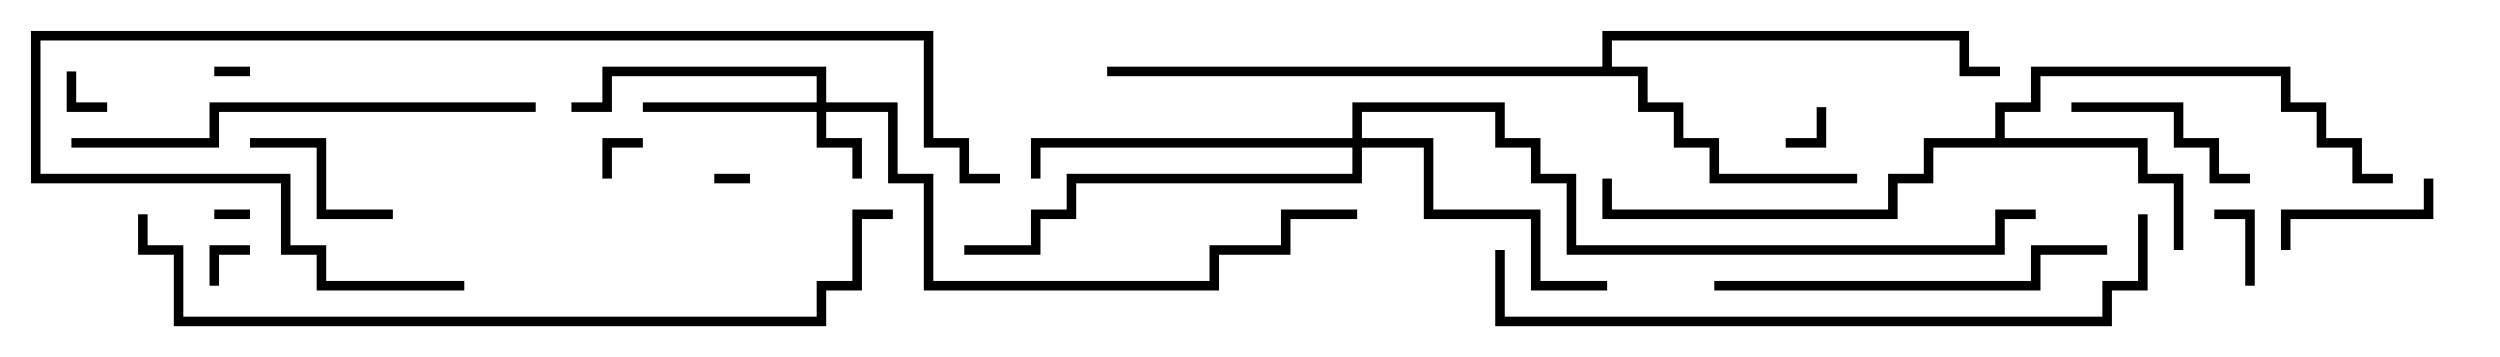 <svg version="1.1" width="105" height="15" xmlns="http://www.w3.org/2000/svg"><path d="M83.8,5.8L83.8,4.3L85.3,4.3L85.3,2.8L96.2,2.8L96.2,4.3L97.7,4.3L97.7,5.8L99.2,5.8L99.2,7.3L100.5,7.3L100.5,7.7L98.8,7.7L98.8,6.2L97.3,6.2L97.3,4.7L95.8,4.7L95.8,3.2L85.7,3.2L85.7,4.7L84.2,4.7L84.2,5.8L90.2,5.8L90.2,7.3L91.7,7.3L91.7,10.5L91.3,10.5L91.3,7.7L89.8,7.7L89.8,6.2L81.2,6.2L81.2,7.7L79.7,7.7L79.7,9.2L67.3,9.2L67.3,7.5L67.7,7.5L67.7,8.8L79.3,8.8L79.3,7.3L80.8,7.3L80.8,5.8z" stroke="none"/><path d="M67.3,2.8L67.3,1.3L82.7,1.3L82.7,2.8L84,2.8L84,3.2L82.3,3.2L82.3,1.7L67.7,1.7L67.7,2.8L69.2,2.8L69.2,4.3L70.7,4.3L70.7,5.8L72.2,5.8L72.2,7.3L78,7.3L78,7.7L71.8,7.7L71.8,6.2L70.3,6.2L70.3,4.7L68.8,4.7L68.8,3.2L46.5,3.2L46.5,2.8z" stroke="none"/><path d="M34.3,4.3L34.3,3.2L25.7,3.2L25.7,4.7L24,4.7L24,4.3L25.3,4.3L25.3,2.8L34.7,2.8L34.7,4.3L37.7,4.3L37.7,7.3L39.2,7.3L39.2,11.8L50.8,11.8L50.8,10.3L53.8,10.3L53.8,8.8L57,8.8L57,9.2L54.2,9.2L54.2,10.7L51.2,10.7L51.2,12.2L38.8,12.2L38.8,7.7L37.3,7.7L37.3,4.7L34.7,4.7L34.7,5.8L36.2,5.8L36.2,7.5L35.8,7.5L35.8,6.2L34.3,6.2L34.3,4.7L27,4.7L27,4.3z" stroke="none"/><path d="M56.8,5.8L56.8,4.3L63.2,4.3L63.2,5.8L64.7,5.8L64.7,7.3L66.2,7.3L66.2,10.3L83.8,10.3L83.8,8.8L85.5,8.8L85.5,9.2L84.2,9.2L84.2,10.7L65.8,10.7L65.8,7.7L64.3,7.7L64.3,6.2L62.8,6.2L62.8,4.7L57.2,4.7L57.2,5.8L60.2,5.8L60.2,8.8L64.7,8.8L64.7,11.8L67.5,11.8L67.5,12.2L64.3,12.2L64.3,9.2L59.8,9.2L59.8,6.2L57.2,6.2L57.2,7.7L45.2,7.7L45.2,9.2L43.7,9.2L43.7,10.7L40.5,10.7L40.5,10.3L43.3,10.3L43.3,8.8L44.8,8.8L44.8,7.3L56.8,7.3L56.8,6.2L43.7,6.2L43.7,7.5L43.3,7.5L43.3,5.8z" stroke="none"/><path d="M9,9.2L9,8.8L10.5,8.8L10.5,9.2z" stroke="none"/><path d="M10.5,2.8L10.5,3.2L9,3.2L9,2.8z" stroke="none"/><path d="M30,7.7L30,7.3L31.5,7.3L31.5,7.7z" stroke="none"/><path d="M25.7,7.5L25.3,7.5L25.3,5.8L27,5.8L27,6.2L25.7,6.2z" stroke="none"/><path d="M76.3,4.5L76.7,4.5L76.7,6.2L75,6.2L75,5.8L76.3,5.8z" stroke="none"/><path d="M9.2,12L8.8,12L8.8,10.3L10.5,10.3L10.5,10.7L9.2,10.7z" stroke="none"/><path d="M2.8,3L3.2,3L3.2,4.3L4.5,4.3L4.5,4.7L2.8,4.7z" stroke="none"/><path d="M94.7,12L94.3,12L94.3,9.2L93,9.2L93,8.8L94.7,8.8z" stroke="none"/><path d="M16.5,8.8L16.5,9.2L13.3,9.2L13.3,6.2L10.5,6.2L10.5,5.8L13.7,5.8L13.7,8.8z" stroke="none"/><path d="M96.2,10.5L95.8,10.5L95.8,8.8L101.8,8.8L101.8,7.5L102.2,7.5L102.2,9.2L96.2,9.2z" stroke="none"/><path d="M87,4.7L87,4.3L91.7,4.3L91.7,5.8L93.2,5.8L93.2,7.3L94.5,7.3L94.5,7.7L92.8,7.7L92.8,6.2L91.3,6.2L91.3,4.7z" stroke="none"/><path d="M88.5,10.3L88.5,10.7L85.7,10.7L85.7,12.2L72,12.2L72,11.8L85.3,11.8L85.3,10.3z" stroke="none"/><path d="M3,6.2L3,5.8L8.8,5.8L8.8,4.3L22.5,4.3L22.5,4.7L9.2,4.7L9.2,6.2z" stroke="none"/><path d="M19.5,11.8L19.5,12.2L13.3,12.2L13.3,10.7L11.8,10.7L11.8,7.7L1.3,7.7L1.3,1.3L39.2,1.3L39.2,5.8L40.7,5.8L40.7,7.3L42,7.3L42,7.7L40.3,7.7L40.3,6.2L38.8,6.2L38.8,1.7L1.7,1.7L1.7,7.3L12.2,7.3L12.2,10.3L13.7,10.3L13.7,11.8z" stroke="none"/><path d="M62.8,10.5L63.2,10.5L63.2,13.3L88.3,13.3L88.3,11.8L89.8,11.8L89.8,9L90.2,9L90.2,12.2L88.7,12.2L88.7,13.7L62.8,13.7z" stroke="none"/><path d="M5.8,9L6.2,9L6.2,10.3L7.7,10.3L7.7,13.3L34.3,13.3L34.3,11.8L35.8,11.8L35.8,8.8L37.5,8.8L37.5,9.2L36.2,9.2L36.2,12.2L34.7,12.2L34.7,13.7L7.3,13.7L7.3,10.7L5.8,10.7z" stroke="none"/></svg>
